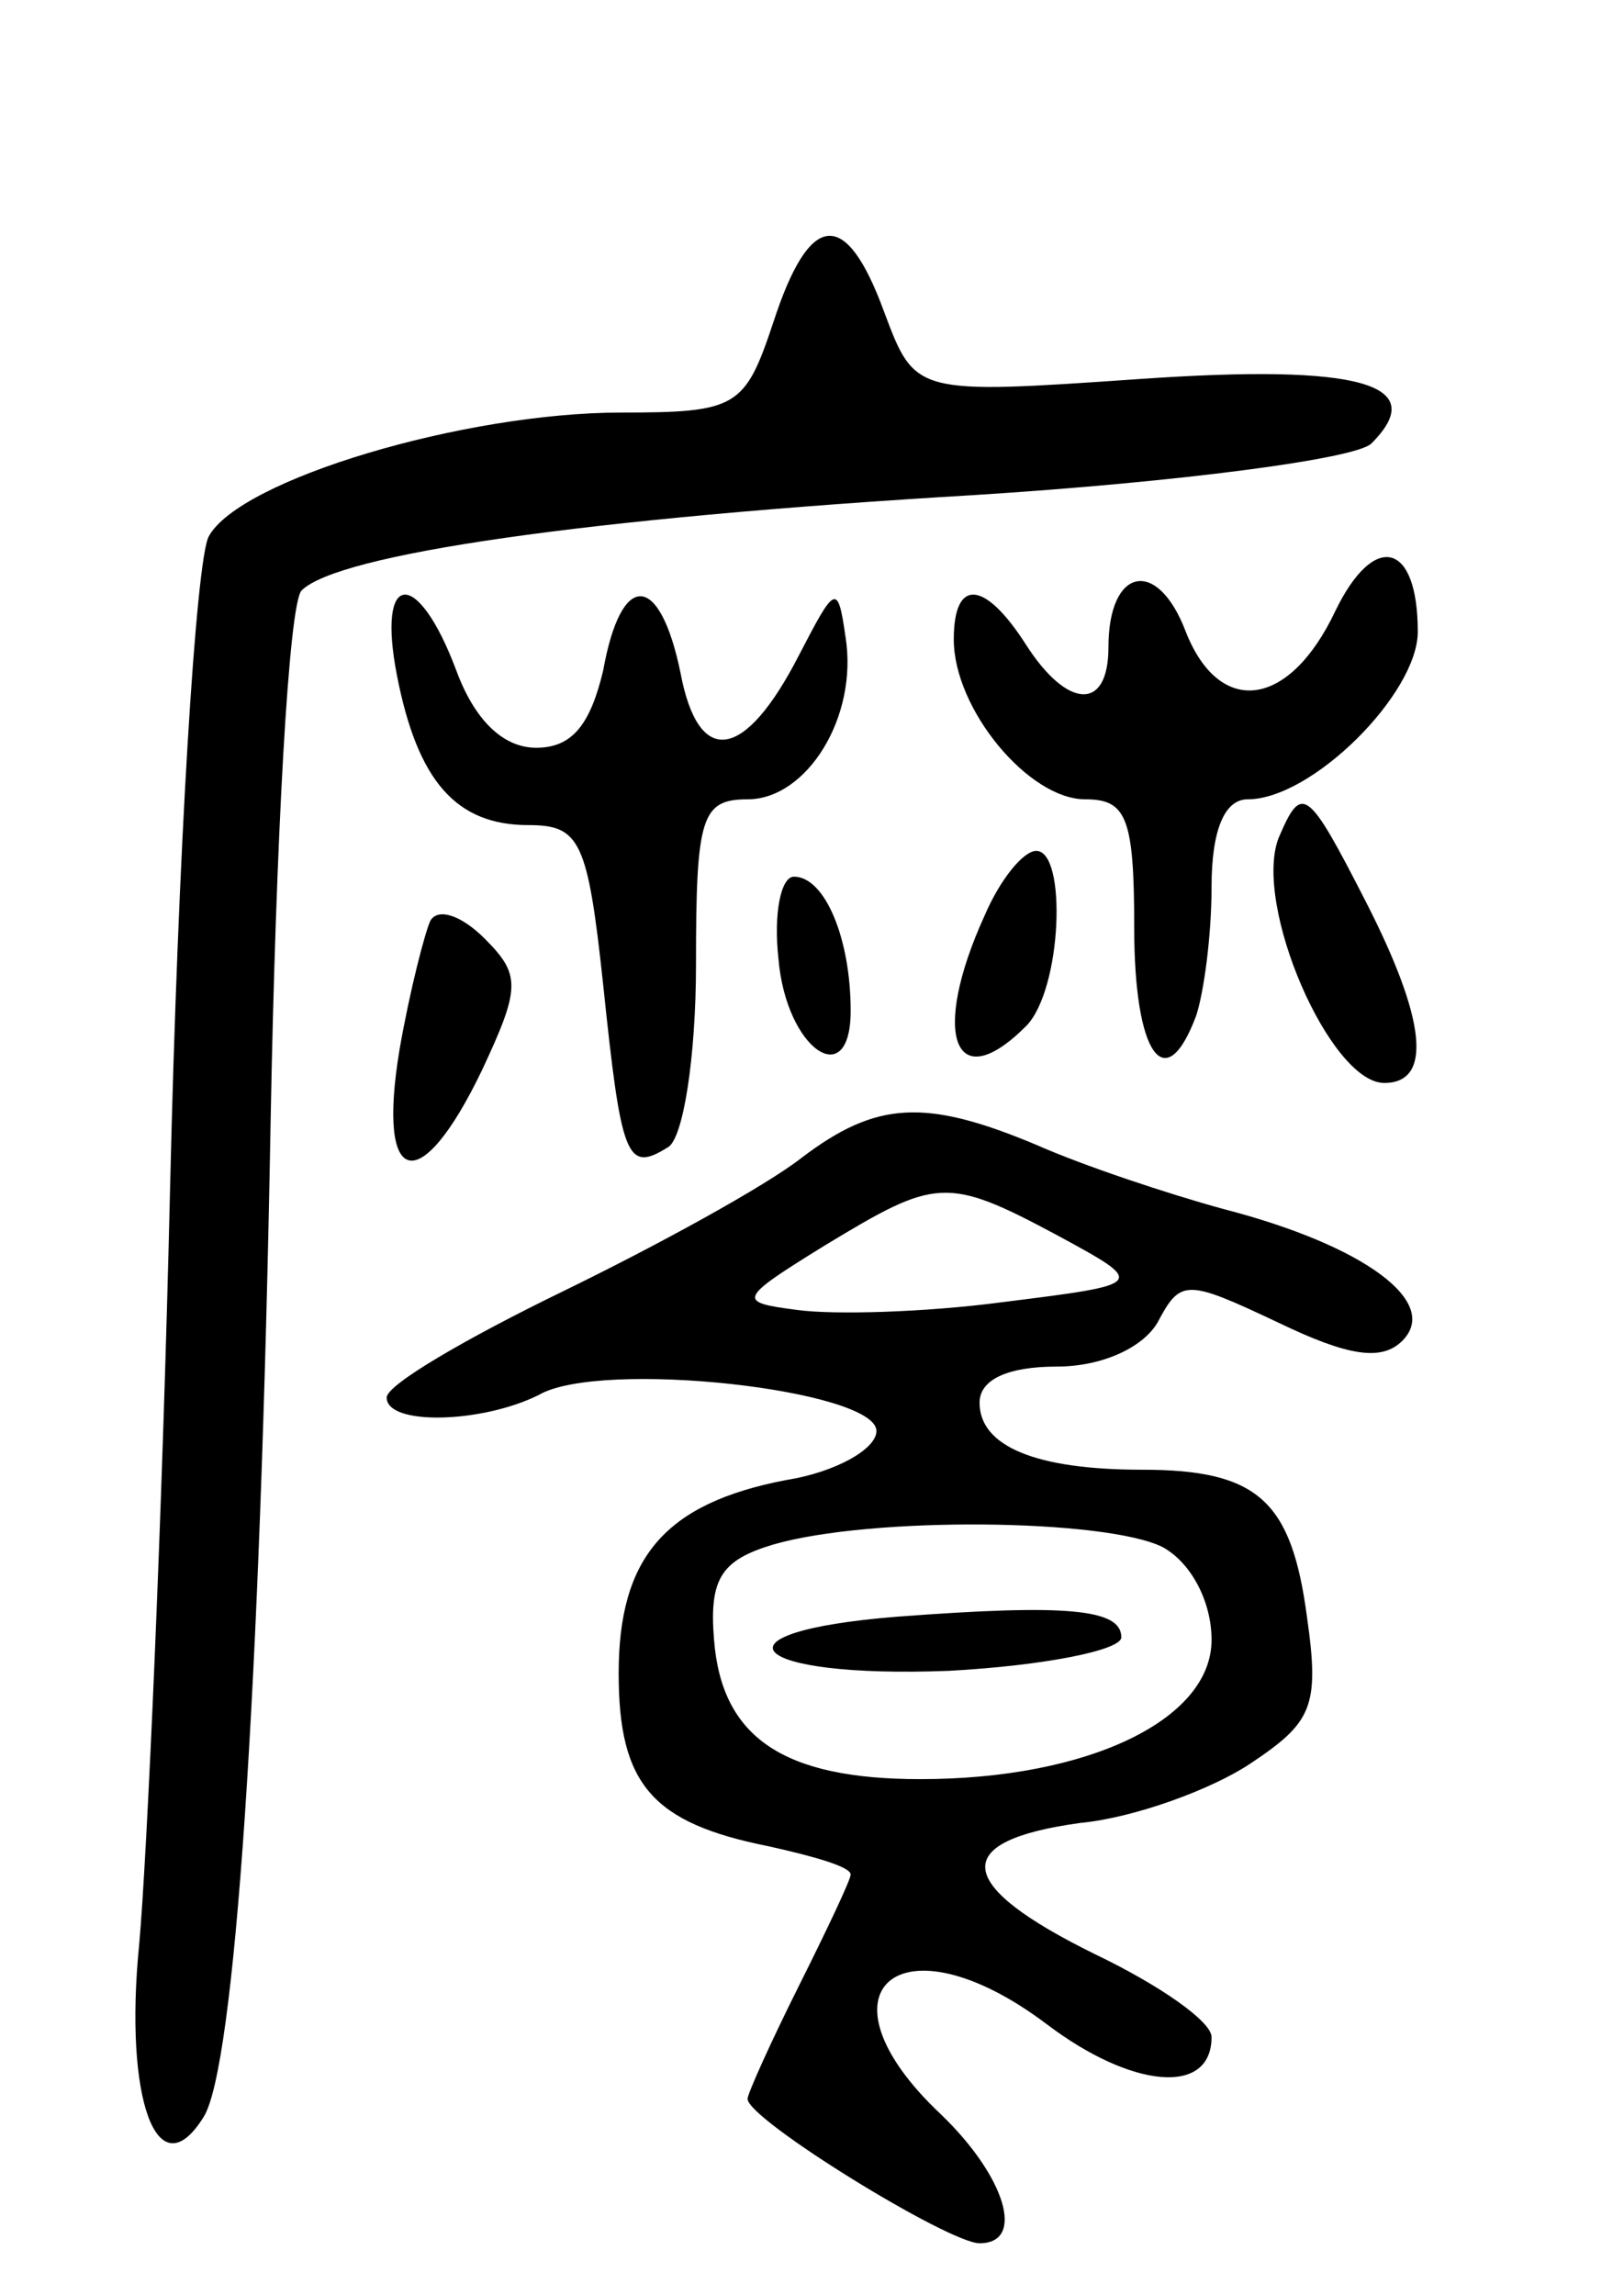 <svg version="1.0" xmlns="http://www.w3.org/2000/svg"
 width="63pt" height="89pt" viewBox="0 0 63 89"
 preserveAspectRatio="xMidYMid meet">
<g transform="translate(0,89) scale(0.1,-0.1)"
fill="#000000" stroke="none">
<path d="M300 765 c-11 -33 -14 -35 -59 -35 -61 0 -148 -26 -160 -48 -5 -9
-12 -123 -15 -252 -3 -129 -9 -261 -12 -294 -6 -60 7 -96 25 -67 12 19 22 164
26 387 2 108 7 200 12 205 14 14 109 28 261 37 79 5 148 14 154 20 23 23 -4
31 -90 25 -87 -6 -87 -6 -99 26 -15 41 -29 39 -43 -4z"/>
<path d="M518 653 c-18 -38 -45 -41 -58 -8 -11 29 -30 25 -30 -6 0 -25 -16
-24 -32 1 -16 25 -28 26 -28 2 0 -27 29 -62 51 -62 16 0 19 -7 19 -50 0 -49
12 -66 24 -34 3 9 6 31 6 50 0 22 5 34 14 34 25 0 66 41 66 65 0 35 -17 39
-32 8z"/>
<path d="M154 628 c8 -41 23 -58 51 -58 20 0 23 -6 29 -62 7 -67 9 -73 25 -63
6 3 11 35 11 71 0 57 2 64 20 64 23 0 43 32 38 63 -3 21 -4 20 -18 -7 -21 -41
-39 -44 -46 -7 -8 39 -23 40 -30 1 -5 -21 -12 -30 -26 -30 -13 0 -24 11 -31
30 -15 40 -31 39 -23 -2z"/>
<path d="M496 565 c-10 -26 20 -95 41 -95 19 0 16 25 -7 70 -23 45 -25 46 -34
25z"/>
<path d="M382 535 c-21 -46 -12 -71 16 -43 14 14 16 68 4 68 -5 0 -14 -11 -20
-25z"/>
<path d="M302 518 c3 -35 28 -52 28 -20 0 28 -10 52 -22 52 -5 0 -8 -14 -6
-32z"/>
<path d="M167 533 c-2 -4 -8 -27 -12 -50 -9 -54 8 -58 32 -8 15 32 15 37 1 51
-9 9 -18 12 -21 7z"/>
<path d="M311 441 c-14 -11 -56 -34 -93 -52 -37 -18 -68 -36 -68 -41 0 -11 37
-10 59 1 24 14 131 2 131 -14 0 -7 -16 -16 -35 -19 -47 -9 -65 -30 -65 -75 0
-43 13 -58 58 -67 18 -4 32 -8 32 -11 0 -2 -9 -21 -20 -43 -11 -22 -20 -42
-20 -44 0 -8 78 -56 90 -56 18 0 10 26 -15 50 -51 48 -16 78 41 35 33 -25 64
-28 64 -5 0 6 -20 20 -45 32 -55 27 -57 44 -6 51 21 2 51 13 66 23 24 16 27
22 22 57 -6 45 -19 57 -64 57 -41 0 -63 9 -63 26 0 9 11 14 30 14 17 0 33 7
39 17 9 17 11 17 47 0 27 -13 40 -15 48 -7 15 15 -15 37 -69 51 -22 6 -55 17
-73 25 -43 18 -62 17 -91 -5z m99 -30 c35 -19 35 -19 -21 -26 -30 -4 -66 -5
-80 -3 -23 3 -23 4 11 25 43 26 47 27 90 4z m41 -121 c11 -6 19 -21 19 -36 0
-31 -48 -54 -113 -54 -53 0 -77 16 -80 54 -2 24 3 31 23 37 38 11 129 10 151
-1z"/>
<path d="M348 263 c-75 -6 -58 -24 20 -21 37 2 67 8 67 13 0 11 -21 13 -87 8z"/>
</g>
</svg>
